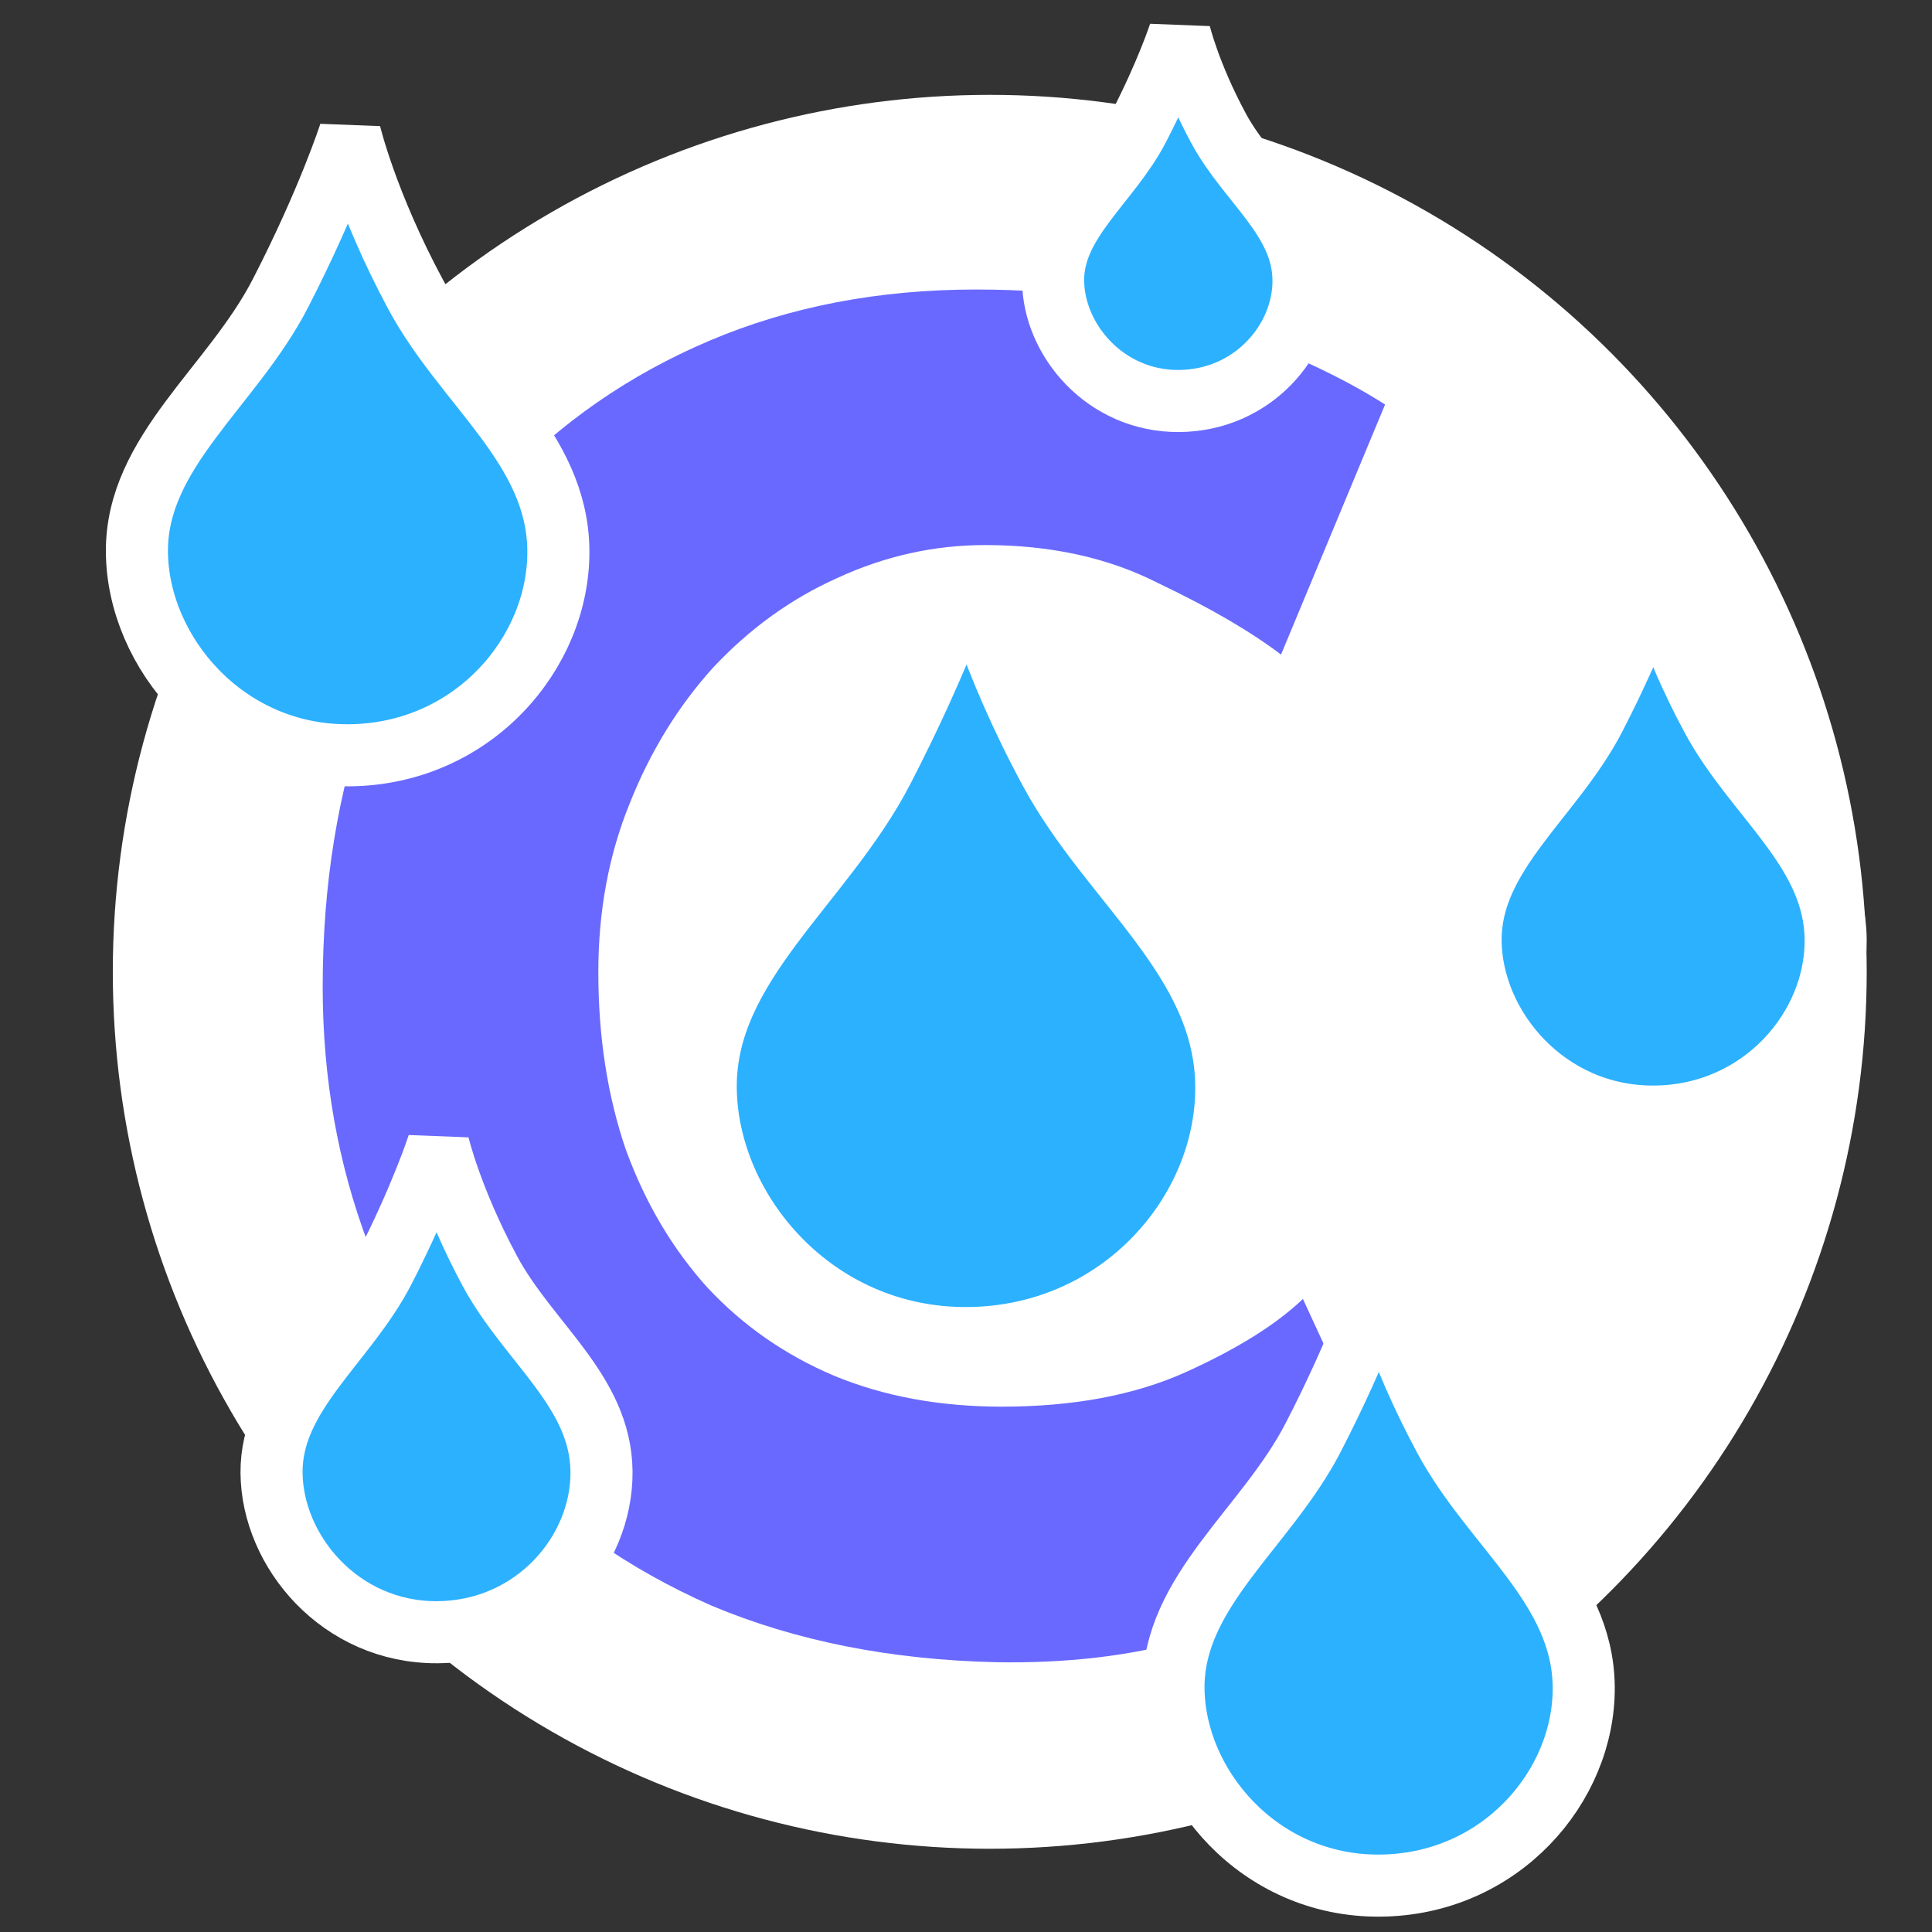 <?xml version="1.0" encoding="UTF-8" standalone="no"?>
<!-- Created with Inkscape (http://www.inkscape.org/) -->

<svg
   width="512mm"
   height="512mm"
   viewBox="0 0 512 512"
   version="1.1"
   id="svg1"
   inkscape:version="1.4 (e7c3feb100, 2024-10-09)"
   sodipodi:docname="icon.svg"
   xmlns:inkscape="http://www.inkscape.org/namespaces/inkscape"
   xmlns:sodipodi="http://sodipodi.sourceforge.net/DTD/sodipodi-0.dtd"
   xmlns="http://www.w3.org/2000/svg"
   xmlns:svg="http://www.w3.org/2000/svg">
  <rect x="0" y="0" width="512" height="512" fill="#333333" stroke="none"/>
  <sodipodi:namedview
     id="namedview1"
     pagecolor="#ffffff"
     bordercolor="#000000"
     borderopacity="0.25"
     inkscape:showpageshadow="2"
     inkscape:pageopacity="0.0"
     inkscape:pagecheckerboard="0"
     inkscape:deskcolor="#d1d1d1"
     inkscape:document-units="mm"
     inkscape:zoom="0.13465402"
     inkscape:cx="1808.3381"
     inkscape:cy="174.52134"
     inkscape:window-width="1920"
     inkscape:window-height="1012"
     inkscape:window-x="0"
     inkscape:window-y="0"
     inkscape:window-maximized="1"
     inkscape:current-layer="layer1" />
  <defs
     id="defs1" />
  <g
     inkscape:label="Layer 1"
     inkscape:groupmode="layer"
     id="layer1"
     transform="translate(-155.49,-97.873)">
    <circle
       style="font-variation-settings:'wght' 600;fill:#ffffff;fill-opacity:1;stroke-width:4.217;stroke-linecap:square;stroke-linejoin:round;stroke-dashoffset:10.284"
       id="path1"
       cx="417.786"
       cy="355.412"
       r="232.401" />
    <path
       d="m 529.805,504.999 c -3.87,3.225 -11.126,7.579 -21.769,13.061 -10.32,5.483 -23.059,10.32 -38.216,14.513 -15.158,4.193 -31.928,6.128 -50.31,5.805 -28.058,-0.645 -53.213,-5.644 -75.465,-14.996 -21.93,-9.675 -40.635,-22.736 -56.115,-39.184 -15.158,-16.448 -26.768,-35.314 -34.83,-56.599 -8.063,-21.285 -12.094,-44.021 -12.094,-68.209 0,-27.09 4.031,-51.923 12.094,-74.498 8.385,-22.575 20.156,-42.086 35.314,-58.534 15.48,-16.448 33.863,-29.186 55.148,-38.216 21.285,-9.03 44.828,-13.545 70.628,-13.545 23.865,0 44.989,3.225 63.371,9.675 18.383,6.45 33.379,13.384 44.989,20.801 l -27.574,66.274 c -8.063,-6.128 -18.866,-12.416 -32.411,-18.866 -13.223,-6.773 -28.541,-10.159 -45.956,-10.159 -13.545,0 -26.606,2.902 -39.184,8.707 -12.255,5.483 -23.22,13.384 -32.895,23.704 -9.353,10.32 -16.77,22.414 -22.253,36.281 -5.483,13.545 -8.224,28.38 -8.224,44.505 0,17.093 2.419,32.734 7.256,46.924 5.16,14.19 12.416,26.445 21.769,36.765 9.352,9.998 20.479,17.738 33.379,23.22 13.223,5.483 28.058,8.224 44.505,8.224 19.028,0 35.314,-3.064 48.859,-9.191 13.545,-6.128 23.865,-12.578 30.96,-19.35 z"
       id="text1"
       style="font-size:294.052px;line-height:1.5;font-family:'Josefin Sans';-inkscape-font-specification:'Josefin Sans, @wght=700';font-variation-settings:'wght' 700;text-align:center;text-anchor:middle;fill:#6969ff;stroke-width:16.451;stroke-linecap:square;stroke-linejoin:bevel"
       aria-label="Condensate"
       sodipodi:nodetypes="ccscccssccssscccscccscccsscc" />
    <path
       style="fill:#2cb1ff;fill-opacity:1;stroke:#ffffff;stroke-width:16.451;stroke-linecap:square;stroke-linejoin:bevel;stroke-dasharray:none;stroke-opacity:1"
       d="m 271.406,530.428 c -25.692,0.17 -43.782,-21.416 -43.955,-42.235 -0.173,-20.819 19.768,-34.298 29.775,-53.766 10.007,-19.468 14.413,-33.257 14.413,-33.257 0,0 3.399,14.429 13.65,33.51 10.251,19.081 29.403,31.836 29.607,53.161 0.204,21.325 -17.798,42.416 -43.49,42.587 z"
       id="path1-75"
       sodipodi:nodetypes="zzzczzz" />
    <path
       style="fill:#2cb1ff;fill-opacity:1;stroke:#ffffff;stroke-width:16.451;stroke-linecap:square;stroke-linejoin:bevel;stroke-dasharray:none;stroke-opacity:1"
       d="m 521.125,597.581 c -31.941,0.211 -54.432,-26.493 -54.647,-52.247 -0.216,-25.754 24.576,-42.428 37.017,-66.511 12.442,-24.083 17.919,-41.14 17.919,-41.14 0,0 4.226,17.85 16.97,41.454 12.744,23.604 36.555,39.383 36.809,65.762 0.254,26.38 -22.127,52.47 -54.069,52.681 z"
       id="path1-5-4"
       sodipodi:nodetypes="zzzczzz" />
    <path
       style="fill:#2cb1ff;fill-opacity:1;stroke:#ffffff;stroke-width:16.451;stroke-linecap:square;stroke-linejoin:bevel;stroke-dasharray:none;stroke-opacity:1"
       d="m 411.856,452.475 c -40.531,0.268 -69.068,-33.62 -69.341,-66.303 -0.273,-32.683 31.184,-53.843 46.971,-84.405 15.787,-30.562 22.737,-52.209 22.737,-52.209 0,0 5.362,22.652 21.534,52.607 16.171,29.955 46.385,49.978 46.707,83.455 0.322,33.477 -28.077,66.586 -68.607,66.855 z"
       id="path1-2-8"
       sodipodi:nodetypes="zzzczzz" />
    <path
       style="fill:#2cb1ff;fill-opacity:1;stroke:#ffffff;stroke-width:16.451;stroke-linecap:square;stroke-linejoin:bevel;stroke-dasharray:none;stroke-opacity:1"
       d="m 247.916,298.033 c -32.816,0.218 -55.921,-27.312 -56.142,-53.863 -0.221,-26.55 25.248,-43.74 38.03,-68.568 12.782,-24.827 18.409,-42.413 18.409,-42.413 0,0 4.342,18.402 17.435,42.736 13.093,24.334 37.555,40.601 37.816,67.796 0.261,27.195 -22.732,54.092 -55.548,54.311 z"
       id="path1-7-1"
       sodipodi:nodetypes="zzzczzz" />
    <path
       style="fill:#2cb1ff;fill-opacity:1;stroke:#ffffff;stroke-width:16.451;stroke-linecap:square;stroke-linejoin:bevel;stroke-dasharray:none;stroke-opacity:1"
       d="m 593.843,393.782 c -28.425,0.189 -48.439,-23.623 -48.631,-46.588 -0.192,-22.965 21.87,-37.833 32.942,-59.307 11.072,-21.474 15.946,-36.684 15.946,-36.684 0,0 3.761,15.916 15.102,36.964 11.341,21.048 32.531,35.117 32.757,58.64 0.226,23.523 -19.691,46.787 -48.116,46.976 z"
       id="path1-6-2"
       sodipodi:nodetypes="zzzczzz" />
    <path
       style="fill:#2cb1ff;fill-opacity:1;stroke:#ffffff;stroke-width:16.451;stroke-linecap:square;stroke-linejoin:bevel;stroke-dasharray:none;stroke-opacity:1"
       d="m 467.93,204.144 c -19.497,0.128 -33.225,-16.147 -33.357,-31.843 -0.132,-15.696 15.001,-25.859 22.596,-40.536 7.594,-14.678 10.938,-25.074 10.938,-25.074 0,0 2.58,10.879 10.359,25.265 7.779,14.386 22.313,24.002 22.468,40.08 0.155,16.078 -13.506,31.979 -33.004,32.108 z"
       id="path1-61-8"
       sodipodi:nodetypes="zzzczzz" />
  </g>
</svg>

